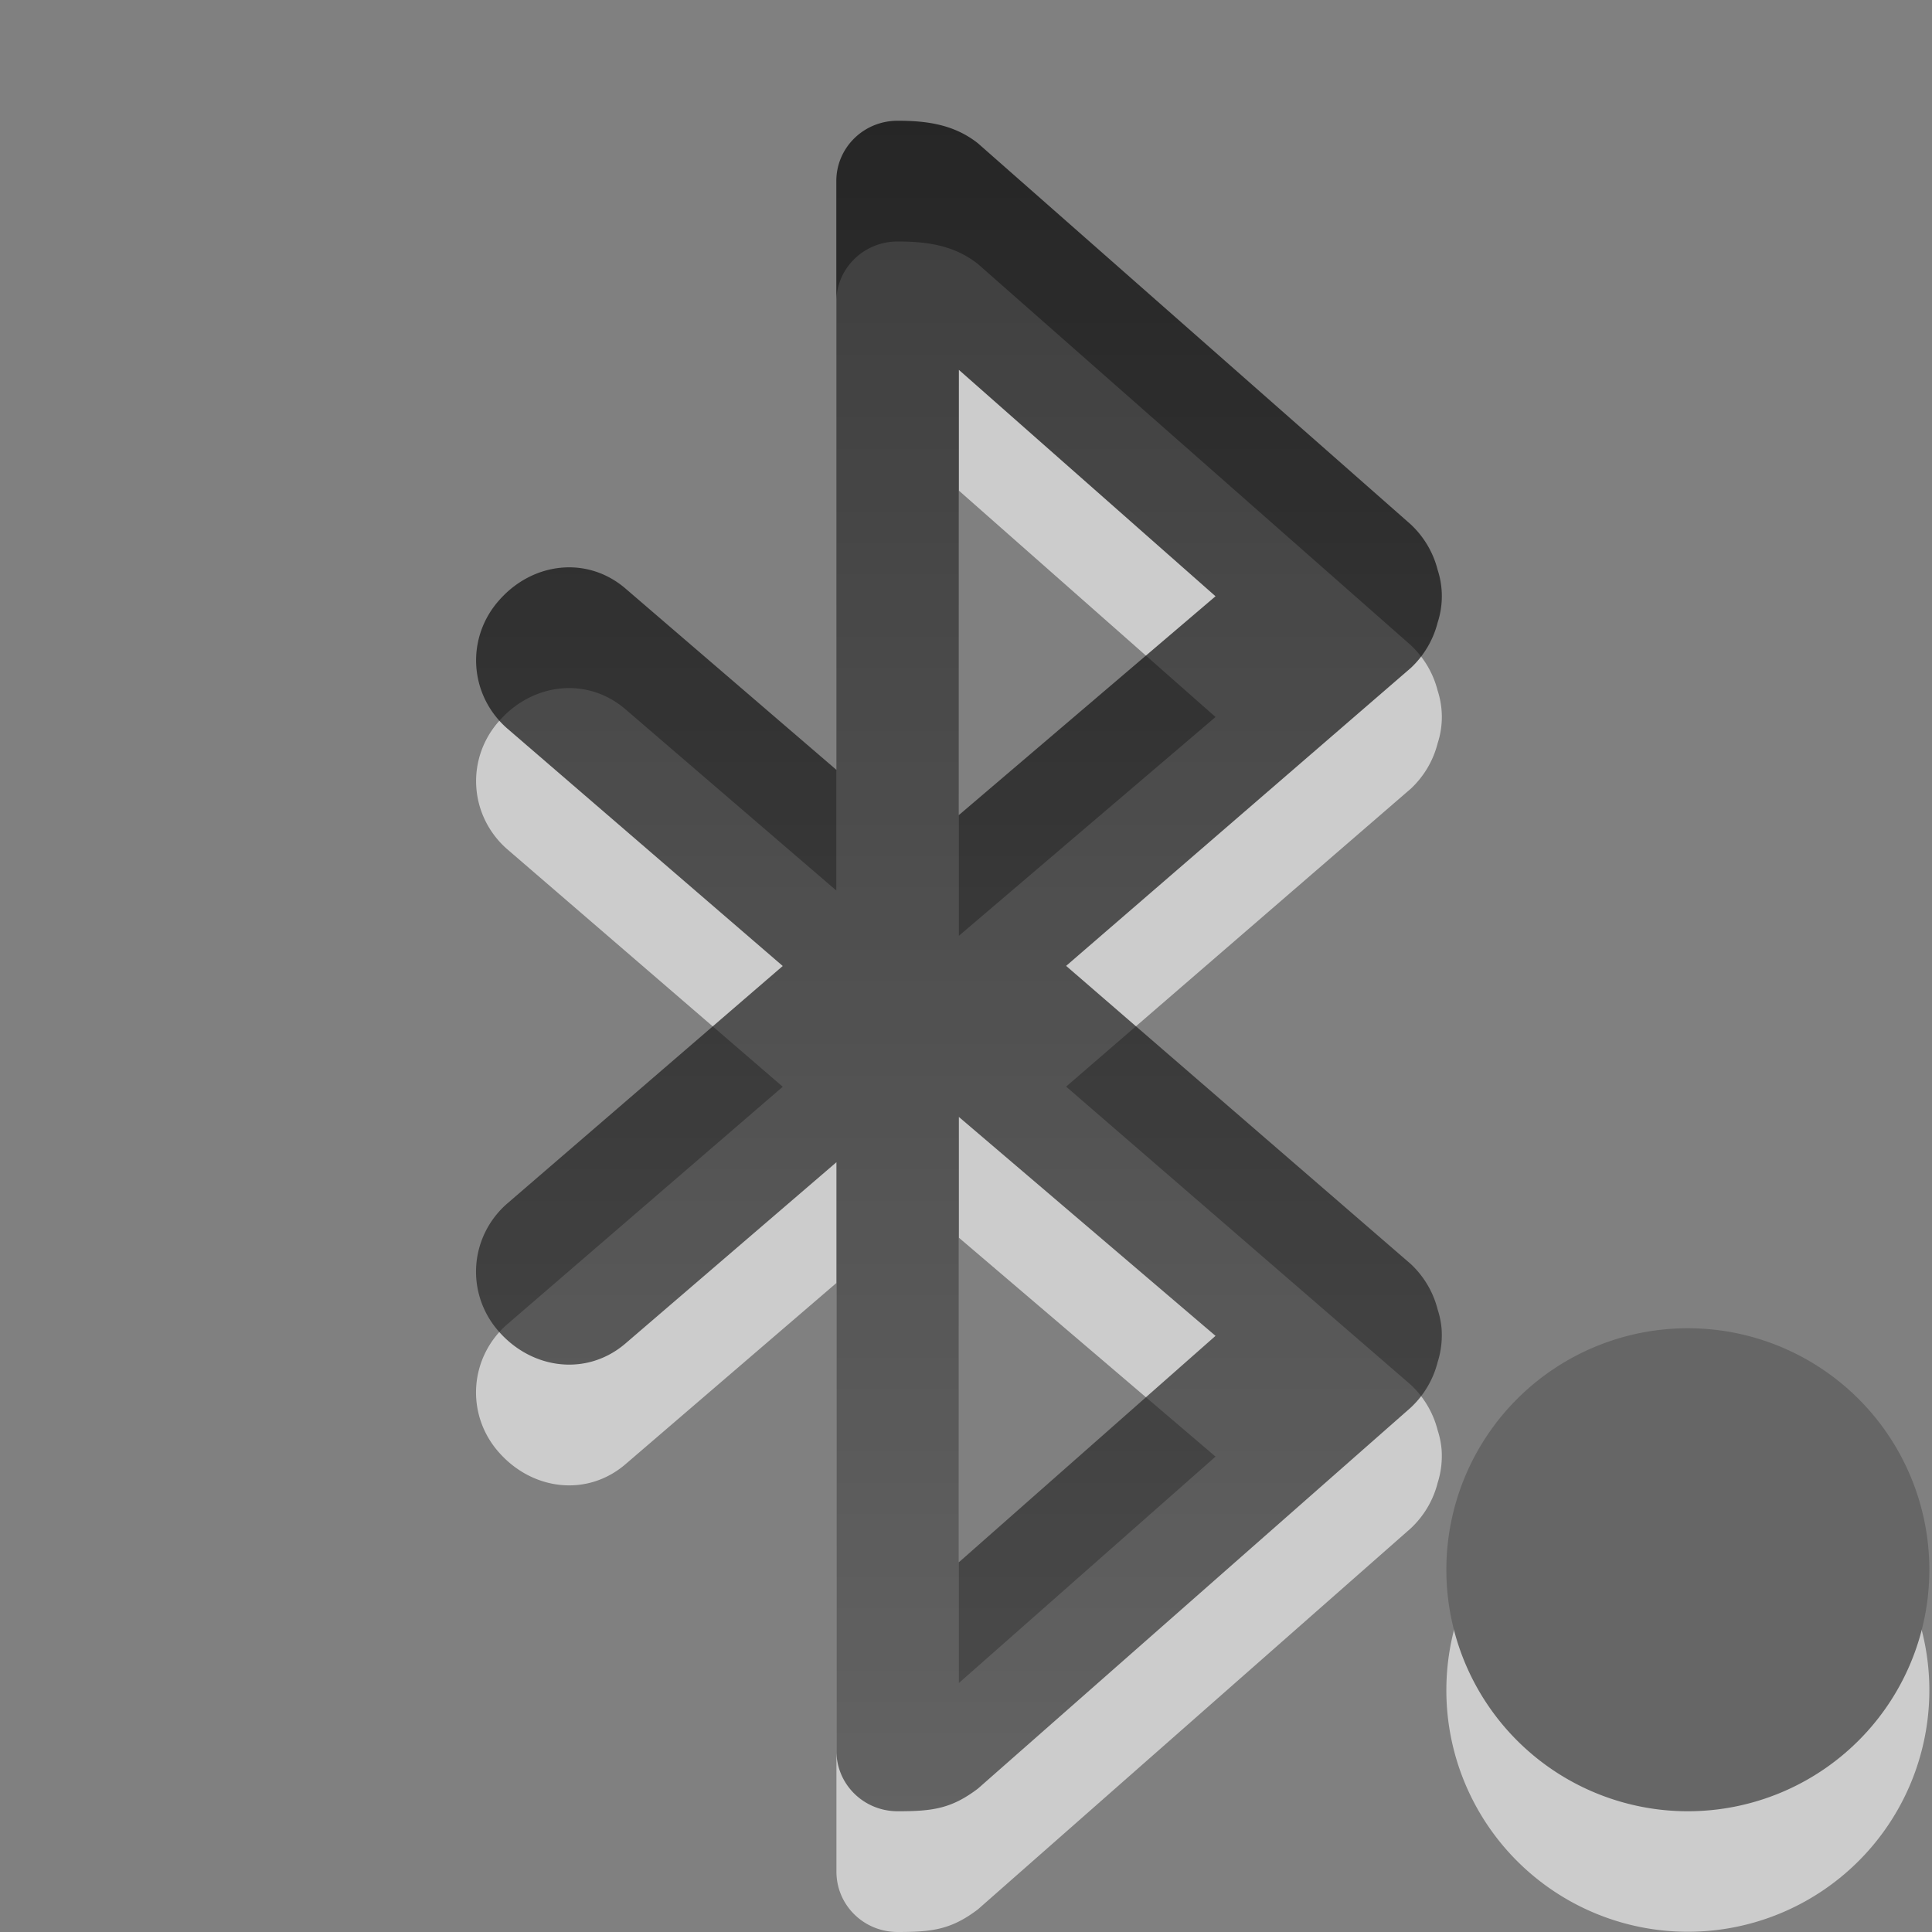<?xml version="1.0" encoding="UTF-8" standalone="no"?>
<svg
   xmlns:dc="http://purl.org/dc/elements/1.1/"
   xmlns:cc="http://creativecommons.org/ns#"
   xmlns:rdf="http://www.w3.org/1999/02/22-rdf-syntax-ns#"
   xmlns:svg="http://www.w3.org/2000/svg"
   xmlns="http://www.w3.org/2000/svg"
   xmlns:xlink="http://www.w3.org/1999/xlink"
   xmlns:sodipodi="http://sodipodi.sourceforge.net/DTD/sodipodi-0.dtd"
   xmlns:inkscape="http://www.inkscape.org/namespaces/inkscape"
   version="1.0"
   width="16"
   height="16"
   id="svg3201"
   sodipodi:docname="blueberry-tray-active.svg"
   inkscape:version="0.92.4 (5da689c313, 2019-01-14)">
  <rect width="100%" height="100%" fill="#808080" stroke="none"/>
  <sodipodi:namedview
     pagecolor="#ffffff"
     bordercolor="#666666"
     borderopacity="1"
     objecttolerance="10"
     gridtolerance="10"
     guidetolerance="10"
     inkscape:pageopacity="0"
     inkscape:pageshadow="2"
     inkscape:window-width="1920"
     inkscape:window-height="1031"
     id="namedview15"
     showgrid="true"
     inkscape:zoom="14.75"
     inkscape:cx="0.50847458"
     inkscape:cy="8"
     inkscape:window-x="0"
     inkscape:window-y="25"
     inkscape:window-maximized="1"
     inkscape:current-layer="g4-3">
    <inkscape:grid
       type="xygrid"
       id="grid833" />
  </sodipodi:namedview>
  <defs
     id="defs3203">
    <linearGradient
       id="linearGradient3678">
      <stop
         style="stop-color:#ffffff;stop-opacity:1;"
         offset="0"
         id="stop3680" />
      <stop
         style="stop-color:#e6e6e6;stop-opacity:1;"
         offset="1"
         id="stop3682" />
    </linearGradient>
    <linearGradient
       xlink:href="#linearGradient3678"
       id="linearGradient2857"
       gradientUnits="userSpaceOnUse"
       gradientTransform="matrix(0.875,0,0,0.858,-2.488,-2.036)"
       x1="11.888"
       y1="2.385"
       x2="11.888"
       y2="11.989" />
    <linearGradient
       xlink:href="#linearGradient3678"
       id="linearGradient2860"
       gradientUnits="userSpaceOnUse"
       gradientTransform="matrix(0.875,0,0,0.858,-2.488,-2.036)"
       x1="11.888"
       y1="2.385"
       x2="11.888"
       y2="20.016" />
    <linearGradient
       xlink:href="#linearGradient3678"
       id="linearGradient2863"
       gradientUnits="userSpaceOnUse"
       gradientTransform="matrix(0.875,0,0,0.858,-2.488,-2.036)"
       x1="11.888"
       y1="16.498"
       x2="11.888"
       y2="20.016" />
    <linearGradient
       id="linearGradient3587-6-5">
      <stop
         id="stop3589-9-2"
         style="stop-color:#000000;stop-opacity:1"
         offset="0" />
      <stop
         id="stop3591-7-4"
         style="stop-color:#363636;stop-opacity:1"
         offset="1" />
    </linearGradient>
    <linearGradient
       inkscape:collect="always"
       xlink:href="#linearGradient3587-6-5"
       id="linearGradient849"
       x1="277.061"
       y1="-243"
       x2="284.94"
       y2="-243"
       gradientUnits="userSpaceOnUse" />
    <linearGradient
       inkscape:collect="always"
       xlink:href="#linearGradient3587-6-5"
       id="linearGradient851"
       gradientUnits="userSpaceOnUse"
       x1="282.97"
       y1="-250"
       x2="282.97"
       y2="-236" />
  </defs>
  <g
     transform="matrix(1.005,0,0,1,-294.567,251)"
     id="g4-3"
     style="color:#bebebe;fill:#666666;fill-opacity:1">
    <path
       d="m 309,-237.002 a 1.99,2 0 1 1 -3.98,0 1.99,2 0 1 1 3.98,0 z"
       overflow="visible"
       style="color:#bebebe;overflow:visible;isolation:auto;mix-blend-mode:normal;fill:#ffffff;fill-opacity:1;stroke-width:0.997;marker:none;opacity:0.6"
       id="path6-6-7"
       inkscape:connector-curvature="0" />
    <path
       d="m 309,-238 a 1.99,2 0 1 1 -3.98,0 1.99,2 0 1 1 3.98,0 z"
       overflow="visible"
       style="overflow:visible;isolation:auto;mix-blend-mode:normal;fill:#666666;fill-opacity:1;stroke-width:0.997;marker:none"
       id="path6-6"
       inkscape:connector-curvature="0" />
    <g
       style="color:#bebebe;opacity:0.6;fill:#ffffff;fill-opacity:1"
       transform="matrix(1.01,0,0,1,17.193,1)"
       id="g4-7">
      <path
         inkscape:connector-curvature="0"
         d="m 280.5,-250 c -0.277,0 -0.5,0.223 -0.5,0.5 v 4.875 l -1.719,-1.5 c -0.312,-0.273 -0.757,-0.22 -1.03,0.094 a 0.753,0.753 0 0 0 0.062,1.062 l 2.25,1.969 -2.25,1.969 a 0.753,0.753 0 0 0 -0.063,1.062 c 0.274,0.313 0.719,0.367 1.031,0.094 l 1.72,-1.5 v 4.875 c 0,0.277 0.222,0.5 0.5,0.5 0.282,0 0.437,-0.02 0.655,-0.188 l 3.532,-3.156 a 0.78,0.78 0 0 0 0.218,-0.375 0.745,0.745 0 0 0 0.032,-0.281 0.723,0.723 0 0 0 -0.032,-0.156 0.78,0.78 0 0 0 -0.218,-0.375 l -2.813,-2.47 2.813,-2.468 a 0.78,0.78 0 0 0 0.218,-0.375 0.712,0.712 0 0 0 0,-0.437 0.78,0.78 0 0 0 -0.218,-0.375 l -3.532,-3.157 c -0.199,-0.16 -0.427,-0.187 -0.656,-0.187 z m 0.5,2.063 2.094,1.875 -2.094,1.812 z m 0,6.187 2.094,1.813 -2.094,1.875 z"
         overflow="visible"
         style="overflow:visible;fill:#ffffff;fill-opacity:1;marker:none"
         id="path6-5" />
    </g>
    <g
       style="color:#bebebe;opacity:0.7;fill:url(#linearGradient849);fill-opacity:1"
       transform="matrix(1.01,0,0,1,17.193,0)"
       id="g4">
      <path
         inkscape:connector-curvature="0"
         d="m 280.5,-250 c -0.277,0 -0.5,0.223 -0.5,0.5 v 4.875 l -1.719,-1.5 c -0.312,-0.273 -0.757,-0.22 -1.03,0.094 a 0.753,0.753 0 0 0 0.062,1.062 l 2.25,1.969 -2.25,1.969 a 0.753,0.753 0 0 0 -0.063,1.062 c 0.274,0.313 0.719,0.367 1.031,0.094 l 1.72,-1.5 v 4.875 c 0,0.277 0.222,0.5 0.5,0.5 0.282,0 0.437,-0.02 0.655,-0.188 l 3.532,-3.156 a 0.78,0.78 0 0 0 0.218,-0.375 0.745,0.745 0 0 0 0.032,-0.281 0.723,0.723 0 0 0 -0.032,-0.156 0.78,0.78 0 0 0 -0.218,-0.375 l -2.813,-2.47 2.813,-2.468 a 0.78,0.78 0 0 0 0.218,-0.375 0.712,0.712 0 0 0 0,-0.437 0.78,0.78 0 0 0 -0.218,-0.375 l -3.532,-3.157 c -0.199,-0.16 -0.427,-0.187 -0.656,-0.187 z m 0.5,2.063 2.094,1.875 -2.094,1.812 z m 0,6.187 2.094,1.813 -2.094,1.875 z"
         overflow="visible"
         style="overflow:visible;fill:url(#linearGradient851);fill-opacity:1;marker:none"
         id="path6" />
    </g>
  </g>
</svg>
